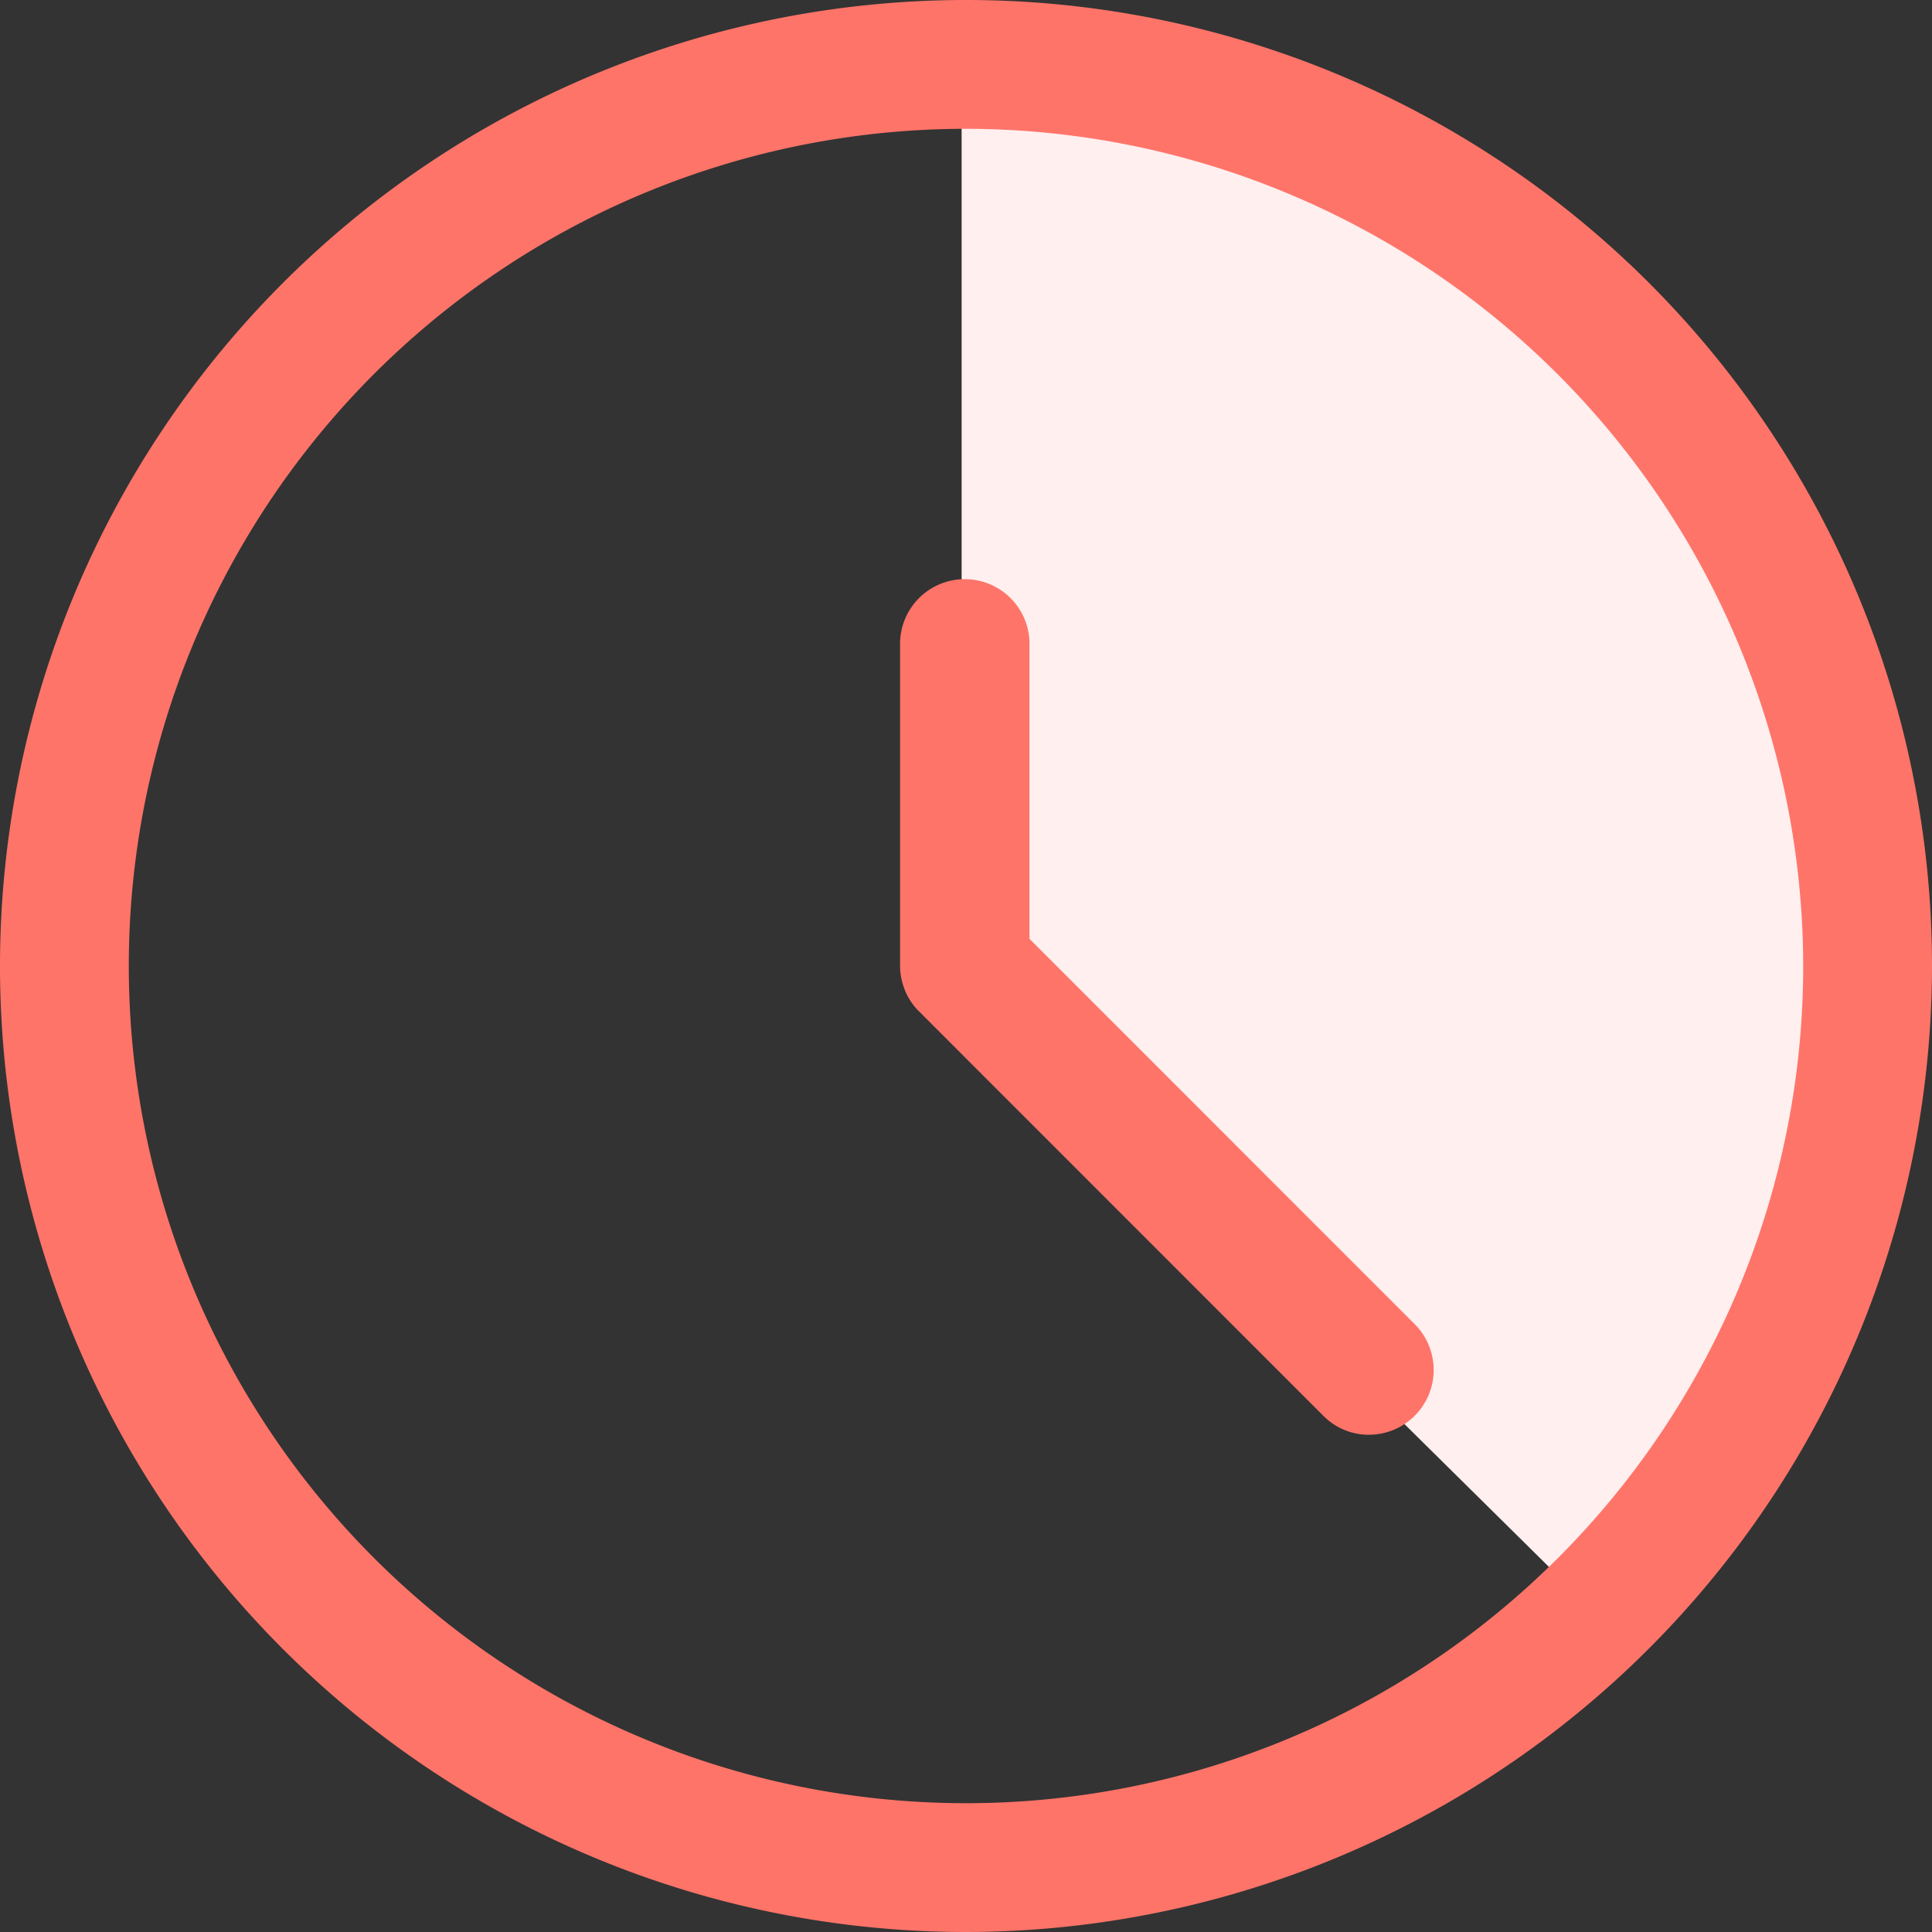 <svg xmlns="http://www.w3.org/2000/svg" width="42" height="42" viewBox="0 0 42 42">
  <rect x="0" y="0" width="42" height="42" fill="#333333" stroke="none"/>
  <g id="Groupe_40102" data-name="Groupe 40102" transform="translate(-164.18 -406)">
    <path id="Tracé_2313" data-name="Tracé 2313" d="M-3181.664,2130.409l3.67-8.917v-5.917l-1.1-5.736-3.6-4.792-2.721-2.72-4.881-2.107-7.2-1.792v18.794l1.4,2.642,6.663,6.685,5.969,5.9Z" transform="translate(3382.581 -1691.136)" fill="#ffefef"/>
    <g id="Groupe_40101" data-name="Groupe 40101" transform="translate(164.18 406)">
      <path id="Tracé_2307" data-name="Tracé 2307" d="M21.75,42.75a21,21,0,1,1,21-21A21.024,21.024,0,0,1,21.75,42.75Zm0-39.2a18.2,18.2,0,1,0,18.2,18.2A18.221,18.221,0,0,0,21.75,3.55Z" transform="translate(-0.75 -0.75)" fill="#ff7469"/>
      <path id="Tracé_2308" data-name="Tracé 2308" d="M21.446,26.138a1.393,1.393,0,0,1-.994-.413l-8.79-8.792a1.388,1.388,0,0,1-.306-.459l-.017-.047a1.381,1.381,0,0,1-.088-.488V8.907a1.407,1.407,0,0,1,2.813,0v6.45l8.378,8.38a1.408,1.408,0,0,1-1,2.4Z" transform="translate(8.316 5.053)" fill="#ff7469"/>
    </g>
  </g>
</svg>
